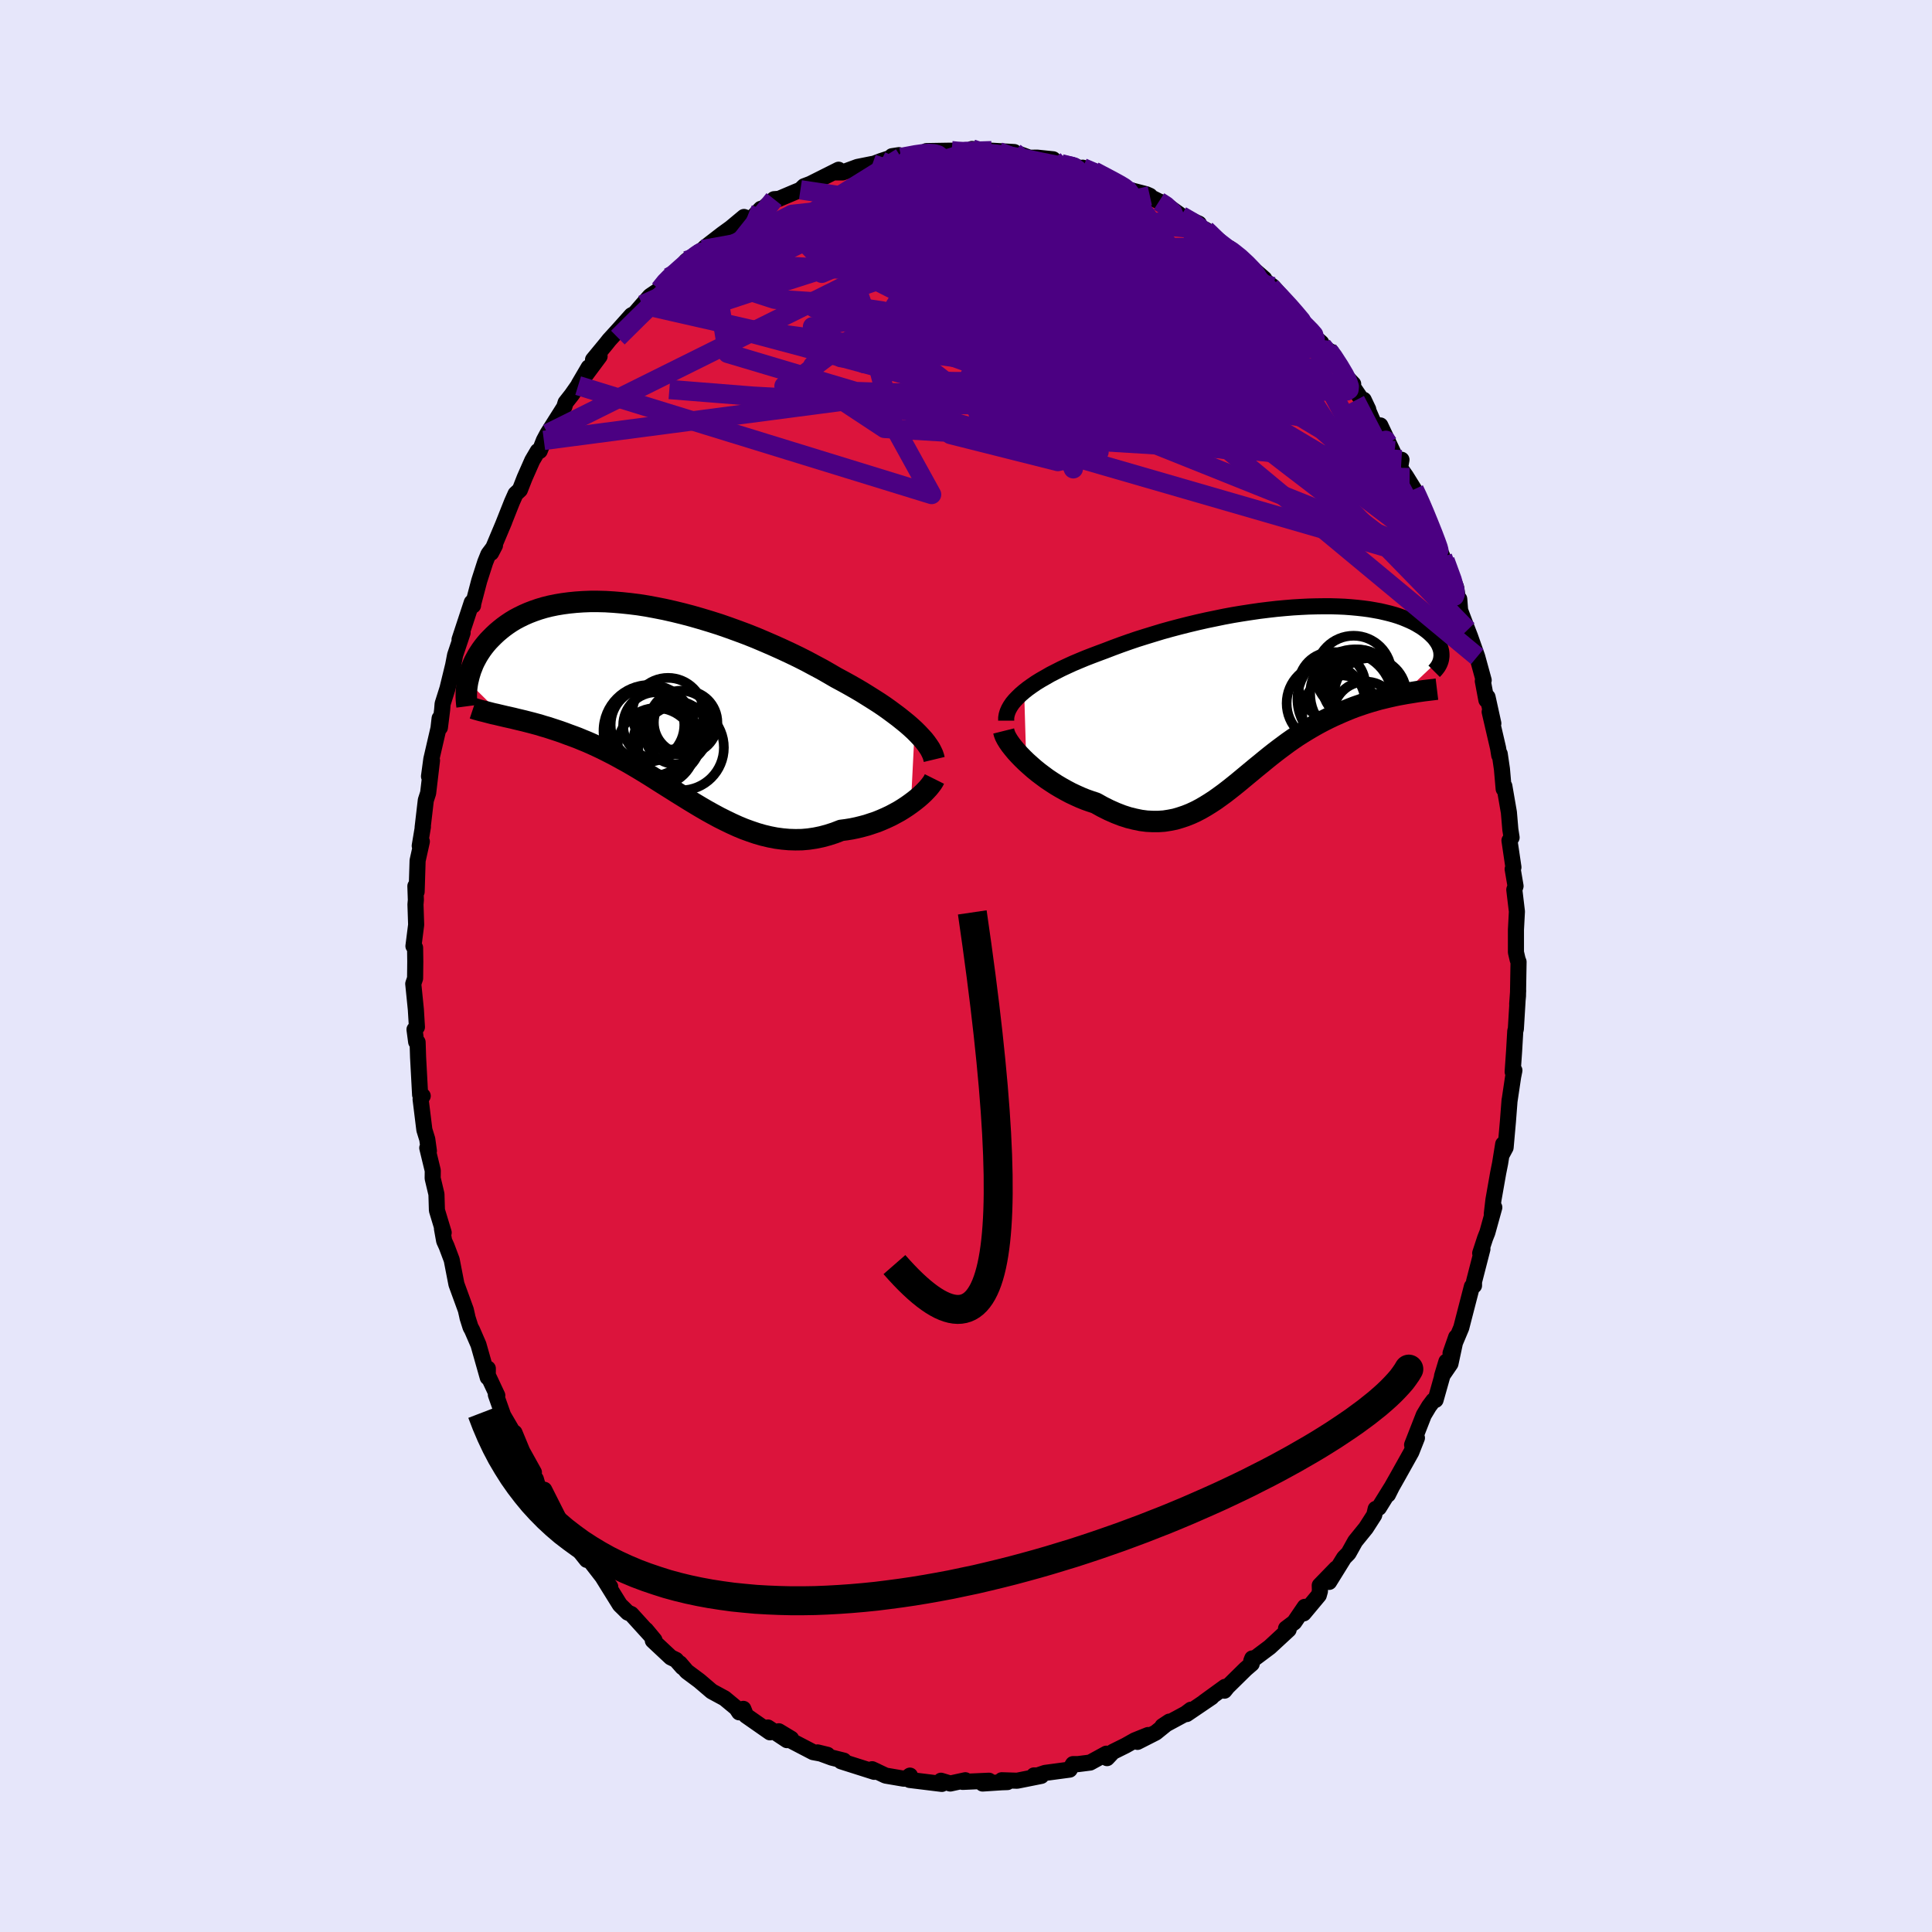 <svg xmlns="http://www.w3.org/2000/svg" width="500" height="500" viewBox="-100 -100 200 200"><defs><clipPath id="c"><path d="m27.14 3.19-.37-.34-.4-.35-.43-.35-.45-.36-.48-.36-.5-.37-.52-.37-.55-.37-.58-.37-.59-.37-.61-.38-.63-.37-.65-.37-.67-.37-.69-.37-.72-.42-.75-.43-.79-.42-.8-.43-.83-.42-.85-.41-.88-.41-.89-.4-.9-.39-.92-.39-.93-.37-.94-.35-.94-.34-.95-.33-.95-.3-.96-.29-.94-.27-.95-.25-.94-.23-.93-.21-.91-.18-.91-.17-.89-.14-.88-.11-.86-.09-.84-.07-.82-.05-.8-.02h-.78l-.76.03-.73.05-.7.07-.68.09-.66.11-.63.13-.6.15-.57.17-.55.19-.52.2-.5.22-.47.23-.45.24-.41.25-.4.27-.37.27-.35.28-.33.28-.31.29-.29.29-.28.29-.25.29-.24.3-.22.3-.2.3-.19.3-.17.31-.16.3-.14.3-.12.31-.12.3-.09.29-.09.3-.07.29-.07.29 3.62 3.57.34.08.36.08.36.08.36.09.38.09.38.09.39.1.39.1.41.11.41.11.41.13.42.12.43.14.43.14.45.15.45.16.45.17.47.17.48.18.48.2.49.2.5.22.5.23.51.24.52.26.53.27.53.28.54.3.55.3.55.32.56.33.56.34.57.35.57.36.58.37.59.37.59.37.6.38.6.37.61.38.61.37.62.37.62.36.63.35.63.34.64.32.64.31.64.29.65.27.66.24.65.22.66.19.67.16.67.13.67.09.67.06.67.02.68-.01.68-.06.67-.1.68-.14.67-.18.68-.22.67-.26.54-.07.55-.09.53-.11.53-.13.52-.14.51-.17.51-.17.49-.2.48-.21.47-.22.45-.24.44-.24.42-.26.41-.27.38-.27"/></clipPath><clipPath id="b"><path d="m-25.96-.49.38-.3.42-.3.44-.3.47-.29.51-.29.52-.3.55-.28.57-.29.6-.28.61-.28.64-.27.65-.27.67-.26.69-.26.7-.26.78-.3.81-.3.82-.29.85-.29.86-.27.88-.27.89-.27.9-.25.91-.24.91-.23.92-.22.93-.21.92-.19.92-.19.92-.17.91-.15.91-.14.89-.13.89-.11.87-.1.86-.08.84-.07.83-.05.8-.04.79-.02.77-.01h.74l.73.02.7.03.67.05.65.06.63.07.6.08.57.1.55.1.52.12.49.12.47.13.44.14.42.15.39.16.37.16.34.16.32.17.3.18.28.17.25.18.24.18.22.18.2.18.18.18.17.17.14.18.13.18.12.18.1.18.08.18.07.18.05.17.04.17.02.17.01.17v.17l-.02.16-3.98 3.76-.39.07-.4.08-.4.09-.4.09-.41.1-.42.1-.42.12-.42.12-.43.13-.43.14-.44.15-.43.15-.44.17-.44.18-.45.19-.45.2-.45.2-.46.22-.46.23-.46.24-.47.26-.47.27-.47.28-.47.29-.47.3-.47.32-.47.33-.46.34-.47.35-.47.36-.47.37-.47.38-.46.38-.47.38-.47.39-.47.39-.47.39-.47.39-.47.38-.48.38-.48.37-.48.35-.49.35-.49.32-.5.31-.5.29-.52.27-.52.24-.53.21-.54.18-.54.16-.56.11-.57.09-.59.04h-.59l-.61-.03-.62-.08-.63-.13-.65-.16-.65-.21-.67-.26-.68-.3-.7-.35-.7-.39-.52-.17-.51-.18-.52-.21-.51-.23-.51-.24-.51-.27-.5-.28-.49-.29-.48-.31-.48-.32-.46-.34-.45-.34-.43-.35-.41-.36-.4-.36"/></clipPath><filter id="a"><feTurbulence baseFrequency=".05" numOctaves="3" result="noise" type="noise"/><feDisplacementMap in="SourceGraphic" in2="noise" scale="2"/></filter></defs><rect width="100%" height="100%" x="-100" y="-100" fill="#E6E6FA"/><path fill="#DC143C" stroke="#000" stroke-linejoin="round" stroke-width="1.667" d="m57.2-.43-.06 3.54-.08.83.1-1.4-.24 3.99-.06.2-.12 2.07-.15 2.16.18-.15-.13.65-.37 2.48v-.05l-.17 2.2-.24 2.7-.41.76.16-1.11-.32 1.99-.2 1-.49 2.78-.17 1.46.26-.68-.72 2.6-.23.58-.51 1.56.23-.43-.87 3.38v.4l-.22.1-.83 3.21-.27 1.05-1.11 2.64.58-1.66-.59 2.75-.87 1.27.45-1.49-1.12 3.97-.23.06-.45.6-.54.9-1.21 3.09.5-.72-.58 1.47-1.38 2.47-.64 1.13-.4.8.35-.72-1.29 2.08-.33.12-.15.64-.86 1.34-1.11 1.37-.69 1.24-.46.47-1.55 2.5.74-1.4-1.71 1.76.02.59-.12.43-1.57 1.88.12-.68-1.09 1.6-.85.64.27.12-1.96 1.81-1.91 1.43.1-.26-.05.55-.64.55-1.88 1.85-.31.39.07-.4-2.15 1.56.75-.49-2.58 1.75.44-.45-.53.4-2.41 1.3.71-.47-1.41 1.14-1.89.96 1.1-.71-1.37.55-.96.54-1.31.65-.61.65-.07-.46-1.68.92-1.26.16h-.51l-.35.57-2.54.34-.8.27-.35-.01.75.05-2.5.5-1.59-.05.59.19-.59.02-1.98.13.66-.29-2.73.12.28-.17-1.56.34-.96-.29.09.33-3.34-.41.04-.45-.41.31-.23.01-1.88-.32-1.4-.66.5.23-.28.04-3.43-1.09.28-.07-1.24-.31-1.47-.54 1.02.25-1.49-.28-2.17-1.13-.1-.26-1.28-.77.85.92-1.98-1.31.22.5-2.48-1.73-.28-.7-.43.36-.29-.44-1.22-1.01-1.33-.72-1.29-1.1-1.29-.96-.72-.84.27.4-.67-.76-.54-.26-1.86-1.74.17-.05-.88-1.06.45.54-1.97-2.17-.37-.16-.45-.45-.36-.35-1.8-2.9.8 1.03-2.1-2.71-.27-.71-.06.64-1.28-1.61.03-.33-.99-1.6-.55-.53-1.61-3.19.48.97-1.17-1.46-.18-.62-.75-.99.55.3-1.21-2.18-.8-1.93.05.31-1.22-2.09-.76-2.15.15.08-1.12-2.39.14-.4-.01.92-.96-3.39-.66-1.52-.16-.29-.31-.98-.05-.24-.13-.57-.97-2.66-.49-2.52-.53-1.41-.25-.55-.23-1.28.18.42-.7-2.31-.05-1.67-.39-1.64.01-.8-.57-2.35.17.32-.17-1.22-.3-.97-.39-3.17.22-.34-.27-.12-.21-3.88-.05-1.56-.15-.04-.17-1.28.25-.25-.11-1.81-.27-2.67.19-.56.02-1.73-.02-1.44-.17-.17.28-2.21-.07-2.1.04-.46-.05-1.44.13.58.1-3.22.44-1.98-.22.45.33-1.97-.03.07.33-2.82.24-.74.4-3.38-.31 1.65.24-1.78.74-3.19.12-1.04.03.95.23-1.83.05-.62.5-1.58.59-2.42.2-1.04.78-2.32-.32.71 1.27-3.85.13.32.02-.2.62-2.36.62-1.93.33-.82.68-.91-.4.77 1.37-3.26-.19.46.98-2.47.37-.83.45-.42.49-1.25.79-1.79.57-.97.2-.02.43-1.09.38-.71 1.73-2.74.14-.46.62-.79.68-.97 1.09-1.89-1.02 1.74 2.15-2.89-.68.36 1.37-1.66.3-.38 1.03-1.13 1.28-1.43.35-.19.78-.9.79-.9.99-.67.92-1.26-.31.48 1.83-1.64-.84.8 1.19-1.38 1.67-1.14.39-.14-.16-.07 1.81-1.4.87-.63 1.37-1.14.68.28 1.06-1.12-.25.34.5-.39 1.12-.95.52-.04 1.65-.7.56-.23.38-.37.64-.24 2.93-1.47-.27.28h.68l1.55-.57 1.55-.31-.09.07.97-.37 1.86-.61-.72.11.94.13 2.4-.48-.08.13.31-.31 2.41-.04h.19v.05l1.92.06.19-.29 2.77.29-.74-.11 2.34.14-.5.32 1.02-.07.04-.04 1.03.38.79-.01 1.65.17.41.51.41-.05 1.27.17 1.88.77-.9-.53 1.16.36 3.33 1.75-1.22-.74 1.18.83 2.13.55.36.16-.64-.22 1.59.8.45.16 1.85 1.32 1.83.82-.26.46.97.18-.07-.04 1.38 1.09.02.22.68.57.46.07 1.37 1.15.77.75 1.45 1.26-.59-.29 1.48 1.1 1.19 1.36-.23-.25 1.18 1.47.8.91.7 1.12 1.37 1.21.1.31.61.46.34.18 1.06 2.07 1.19 1.24-.17.08 1.73 2.55-.47-.99.92 2.14 1.61 2.39-.81-1.88 1.72 3.64.47-.09-.15.84.61.86.85 1.37.4.78.27.81.23.1.47 1.52 1.5 3.6.08.19.25.76v-.4l1.15 2.79.21 1.4.11-.2.09 1.17.77 2.03.26.67.74 2.1.67 2.44-.09.08.37 1.97.12-.31.6 2.73-.38-1.2.87 3.75.12.75.05-.15.23 1.57.18 2.06.07-.29.47 2.72.15 1.77.13.83-.22.31.41 2.77-.08.19.3 1.76-.13.37.27 2.26-.1 1.88v2.34l.18.77.09.22-.06 3.54" filter="url(#a)"/><path fill="#fff" d="m-25.96-.49.38-.3.42-.3.44-.3.47-.29.51-.29.52-.3.55-.28.57-.29.6-.28.61-.28.64-.27.65-.27.67-.26.69-.26.7-.26.78-.3.81-.3.82-.29.85-.29.86-.27.88-.27.89-.27.9-.25.91-.24.91-.23.92-.22.93-.21.92-.19.92-.19.92-.17.91-.15.91-.14.89-.13.89-.11.87-.1.86-.08.84-.07.83-.05.8-.04.79-.02.77-.01h.74l.73.02.7.03.67.05.65.06.63.07.6.08.57.1.55.1.52.12.49.12.47.13.44.14.42.15.39.16.37.16.34.16.32.17.3.18.28.17.25.18.24.18.22.18.2.18.18.18.17.17.14.18.13.18.12.18.1.18.08.18.07.18.05.17.04.17.02.17.01.17v.17l-.02.16-3.98 3.76-.39.07-.4.08-.4.09-.4.09-.41.1-.42.1-.42.12-.42.12-.43.13-.43.14-.44.15-.43.15-.44.17-.44.18-.45.19-.45.2-.45.2-.46.22-.46.23-.46.24-.47.26-.47.27-.47.28-.47.29-.47.3-.47.32-.47.33-.46.34-.47.35-.47.36-.47.37-.47.38-.46.38-.47.38-.47.39-.47.39-.47.39-.47.39-.47.38-.48.38-.48.37-.48.35-.49.35-.49.32-.5.31-.5.29-.52.27-.52.24-.53.21-.54.18-.54.16-.56.11-.57.09-.59.04h-.59l-.61-.03-.62-.08-.63-.13-.65-.16-.65-.21-.67-.26-.68-.3-.7-.35-.7-.39-.52-.17-.51-.18-.52-.21-.51-.23-.51-.24-.51-.27-.5-.28-.49-.29-.48-.31-.48-.32-.46-.34-.45-.34-.43-.35-.41-.36-.4-.36" filter="url(#a)" transform="translate(31.98 -27.93)"/><path fill="#fff" d="m27.14 3.19-.37-.34-.4-.35-.43-.35-.45-.36-.48-.36-.5-.37-.52-.37-.55-.37-.58-.37-.59-.37-.61-.38-.63-.37-.65-.37-.67-.37-.69-.37-.72-.42-.75-.43-.79-.42-.8-.43-.83-.42-.85-.41-.88-.41-.89-.4-.9-.39-.92-.39-.93-.37-.94-.35-.94-.34-.95-.33-.95-.3-.96-.29-.94-.27-.95-.25-.94-.23-.93-.21-.91-.18-.91-.17-.89-.14-.88-.11-.86-.09-.84-.07-.82-.05-.8-.02h-.78l-.76.03-.73.05-.7.07-.68.09-.66.11-.63.13-.6.15-.57.17-.55.19-.52.2-.5.22-.47.23-.45.24-.41.25-.4.27-.37.27-.35.28-.33.28-.31.29-.29.29-.28.29-.25.29-.24.3-.22.3-.2.3-.19.3-.17.31-.16.3-.14.3-.12.31-.12.3-.09.29-.09.3-.07.29-.07.29 3.62 3.57.34.08.36.08.36.08.36.09.38.09.38.09.39.1.39.1.41.11.41.11.41.13.42.12.43.14.43.14.45.15.45.16.45.17.47.17.48.18.48.2.49.2.5.22.5.23.51.24.52.26.53.27.53.28.54.3.55.3.55.32.56.33.56.34.57.35.57.36.58.37.59.37.59.37.6.38.6.37.61.38.61.37.62.37.62.36.63.35.63.34.64.32.64.31.64.29.65.27.66.24.65.22.66.19.67.16.67.13.67.09.67.06.67.02.68-.01.68-.06.67-.1.68-.14.67-.18.68-.22.67-.26.54-.07.55-.09.53-.11.53-.13.52-.14.51-.17.51-.17.49-.2.48-.21.47-.22.45-.24.44-.24.42-.26.41-.27.38-.27" filter="url(#a)" transform="translate(-32.46 -27.57)"/><g fill="none" stroke="#000" transform="translate(31.98 -27.93)"><path stroke-linejoin="round" stroke-width="1.667" d="M-27.82 2.53v-.3l.05-.3.09-.3.13-.3.17-.3.21-.31.25-.3.29-.3.31-.3.36-.31.38-.3.42-.3.44-.3.47-.29.51-.29.52-.3.55-.28.57-.29.6-.28.61-.28.64-.27.65-.27.67-.26.69-.26.7-.26.78-.3.81-.3.82-.29.85-.29.86-.27.88-.27.89-.27.9-.25.91-.24.91-.23.92-.22.93-.21.92-.19.92-.19.92-.17.91-.15.91-.14.89-.13.89-.11.87-.1.86-.08.84-.07.83-.05.8-.04.79-.02.77-.01h.74l.73.02.7.03.67.05.65.06.63.07.6.08.57.1.55.1.52.12.49.12.47.13.44.14.42.15.39.16.37.16.34.16.32.17.3.18.28.17.25.18.24.18.22.18.2.18.18.18.17.17.14.18.13.18.12.18.1.18.08.18.07.18.05.17.04.17.02.17.01.17v.17l-.02.16-.02.15-.04.16-.05.15-.06.15-.07.14-.08.14-.09.13-.1.13-.11.13-.12.12" filter="url(#a)"/><path stroke-linejoin="round" stroke-width="2.222" d="m-28.08 3.6.06.24.1.27.15.29.19.31.23.33.27.34.29.35.33.36.35.36.37.36.4.36.41.36.43.35.45.34.46.34.48.32.48.31.49.29.5.28.51.27.51.24.51.23.52.21.51.18.52.17.7.39.7.35.68.3.67.26.65.21.65.16.63.13.62.08.61.03h.59l.59-.04.57-.09.56-.11.54-.16.54-.18.53-.21.52-.24.52-.27.5-.29.5-.31.49-.32.49-.35.48-.35.48-.37.48-.38.47-.38.47-.39.47-.39.47-.39.47-.39.47-.38.46-.38.47-.38.47-.37.47-.36.47-.35.46-.34.47-.33.47-.32.47-.3.47-.29.47-.28.47-.27.47-.26.46-.24.46-.23.46-.22.45-.2.45-.2.45-.19.44-.18.44-.17.43-.15.44-.15.43-.14.43-.13.42-.12.42-.12.42-.1.41-.1.4-.09.4-.09.4-.08.39-.07.38-.07.38-.06.37-.06.36-.06.36-.05.35-.05.34-.04.33-.04.33-.04.33-.04" filter="url(#a)"/><circle cx="9.222" cy="-1.016" r="3.55" clip-path="url(#b)" filter="url(#a)"/><circle cx="7.257" cy=".309" r="4.924" clip-path="url(#b)" filter="url(#a)"/><circle cx="8.597" cy="-1.126" r="3.71" clip-path="url(#b)" filter="url(#a)"/><circle cx="6.757" cy="1.774" r="3.938" clip-path="url(#b)" filter="url(#a)"/><circle cx="9.872" cy="-.231" r="3.726" clip-path="url(#b)" filter="url(#a)"/><circle cx="5.287" cy=".734" r="4.074" clip-path="url(#b)" filter="url(#a)"/><circle cx="8.262" cy="-.231" r="4.614" clip-path="url(#b)" filter="url(#a)"/><circle cx="5.902" cy="-1.116" r="3.458" clip-path="url(#b)" filter="url(#a)"/><circle cx="8.142" cy="-2.331" r="3.928" clip-path="url(#b)" filter="url(#a)"/><circle cx="9.372" cy="1.829" r="3.346" clip-path="url(#b)" filter="url(#a)"/></g><g fill="none" stroke="#000" transform="translate(-32.46 -27.57)"><path stroke-linejoin="round" stroke-width="2.222" d="m29.17 6.19-.06-.25-.09-.27-.13-.28-.15-.29-.19-.29-.22-.31-.25-.32-.29-.32-.31-.33-.34-.34-.37-.34-.4-.35-.43-.35-.45-.36-.48-.36-.5-.37-.52-.37-.55-.37-.58-.37-.59-.37-.61-.38-.63-.37-.65-.37-.67-.37-.69-.37-.72-.42-.75-.43-.79-.42-.8-.43-.83-.42-.85-.41-.88-.41-.89-.4-.9-.39-.92-.39-.93-.37-.94-.35-.94-.34-.95-.33-.95-.3-.96-.29-.94-.27-.95-.25-.94-.23-.93-.21-.91-.18-.91-.17-.89-.14-.88-.11-.86-.09-.84-.07-.82-.05-.8-.02h-.78l-.76.03-.73.05-.7.07-.68.09-.66.11-.63.13-.6.15-.57.17-.55.19-.52.2-.5.22-.47.23-.45.24-.41.25-.4.27-.37.27-.35.28-.33.28-.31.29-.29.29-.28.29-.25.29-.24.3-.22.3-.2.3-.19.3-.17.31-.16.3-.14.3-.12.31-.12.3-.09.29-.09.3-.07.29-.07.29-.05.28-.04.28-.03.27-.02.27-.01.26v.25l.01.25.02.24.02.24.03.23m48.38 7.53-.1.2-.13.21-.18.24-.2.25-.24.26-.26.27-.3.28-.31.27-.35.28-.36.27-.38.27-.41.27-.42.26-.44.24-.45.24-.47.22-.48.21-.49.2-.51.17-.51.17-.52.14-.53.13-.53.11-.55.09-.54.07-.67.26-.68.22-.67.18-.68.14-.67.1-.68.06-.68.01-.67-.02-.67-.06-.67-.09-.67-.13-.67-.16-.66-.19-.65-.22-.66-.24-.65-.27-.64-.29-.64-.31-.64-.32-.63-.34-.63-.35-.62-.36-.62-.37-.61-.37-.61-.38-.6-.37-.6-.38-.59-.37-.59-.37-.58-.37-.57-.36-.57-.35-.56-.34-.56-.33-.55-.32-.55-.3-.54-.3-.53-.28-.53-.27-.52-.26-.51-.24-.5-.23-.5-.22-.49-.2-.48-.2-.48-.18-.47-.17-.45-.17-.45-.16-.45-.15-.43-.14-.43-.14-.42-.12-.41-.13-.41-.11-.41-.11-.39-.1-.39-.1-.38-.09-.38-.09-.36-.09-.36-.08-.36-.08-.34-.08-.34-.08-.33-.08-.33-.07-.31-.08-.31-.08-.3-.08-.3-.07-.29-.08-.28-.08-.27-.09" filter="url(#a)"/><circle cx="2.457" cy="3.42" r="3.256" clip-path="url(#c)" filter="url(#a)"/><circle cx="3.437" cy="2.36" r="3.288" clip-path="url(#c)" filter="url(#a)"/><circle cx="-.513" cy="2.615" r="3.812" clip-path="url(#c)" filter="url(#a)"/><circle cx="1.497" cy="4.33" r="3.482" clip-path="url(#c)" filter="url(#a)"/><circle cx="1.617" cy="1.46" r="3.718" clip-path="url(#c)" filter="url(#a)"/><circle cx="-.328" cy="3.22" r="4.738" clip-path="url(#c)" filter="url(#a)"/><circle cx=".422" cy="4.885" r="4.022" clip-path="url(#c)" filter="url(#a)"/><circle cx="2.962" cy="2.375" r="3.306" clip-path="url(#c)" filter="url(#a)"/><circle cx=".402" cy="2.665" r="3.436" clip-path="url(#c)" filter="url(#a)"/><circle cx="2.962" cy="4.955" r="4.434" clip-path="url(#c)" filter="url(#a)"/></g><g fill="none" stroke="indigo" stroke-linejoin="round" stroke-width="2"><path d="m24.82-76.21.38.36.77.75.91.89 1.04.99 1.15 1.1 1.24 1.17 1.23 1.18 1.14 1.12 1.01.98.84.82.66.65.49.5.31.36.03.11m13.32 22.89.18.49.19.55.1.54-.09.31-.29-.02-.49-.33-.68-.63-.91-.97-1.17-1.4-1.5-1.92-1.85-2.52-2.22-3.15-2.55-3.76-2.86-4.37-3.19-4.98-3.53-5.6M9.02-83.51l.29.36.17.33-.08.43-.48.56-.94.71-1.41.87-1.94 1.02-2.53 1.16-3.21 1.3-3.94 1.43-4.71 1.59-5.51 1.77-6.32 2.02-7.19 2.37" filter="url(#a)"/><path d="m19.98-79.15.7.45.7.65.22.52-.39.34-.98.18-1.51.09-2.03.06-2.57.03-3.11-.01-3.68-.05-4.29-.09-4.99-.14-5.76-.21-6.56-.3m-17.45 7.61.62-.77.52-.52.55-.48.56-.5.58-.5.54-.44.46-.35.34-.23.19-.08v.12l-.24.34-.55.63-.92.94-1.29 1.27-1.65 1.58-1.93 1.88-2.1 2.08" filter="url(#a)"/><path d="m26.83-74.37.68.39.83.66.72.67.56.58.4.49.25.42.11.35-.04.3-.21.21-.4.11-.61-.03-.85-.19-1.1-.36-1.36-.53-1.61-.68-1.85-.83-2.13-.99-2.45-1.19-2.83-1.41-3.3-1.64-3.78-1.86-4.3-2.06M43.7-54.08l-.23-.34-.05.66-.42.59-.87.39-1.31.2-1.78.04-2.26-.11-2.75-.24-3.26-.35-3.76-.48-4.3-.64-4.87-.89-5.45-1.17-6.03-1.47-6.62-1.72-7.25-1.94-7.93-2.14-8.68-2.32" filter="url(#a)"/><path d="m36.88-64.2.37.46.06.71-.26.85-.68.82-1.16.72-1.65.62-2.17.54-2.69.46-3.22.38-3.8.29-4.4.2-5.02.11-5.65.01-6.26-.07-6.87-.16-7.47-.28-8.07-.45-8.65-.69" filter="url(#a)"/><path d="m35.41-65.72.73.79v.38l-.48.24-.88.22-1.34.17-1.86.06-2.44-.14-3.07-.36-3.71-.61-4.38-.85-5.05-1.11-5.72-1.4-6.39-1.72-7.09-2.07-7.92-2.43" filter="url(#a)"/><path d="m9.84-83.05 1.09.28.59.32.2.37-.07.5-.39.59-.79.65-1.27.69-1.77.72-2.29.78-2.82.85-3.32.95-3.79 1.06-4.31 1.16-4.93 1.25-5.68 1.34-6.51 1.46" filter="url(#a)"/><path d="m-1.49-84.4.6.06 1.17.06 1.37.09 1.39.14 1.33.18 1.24.21 1.13.22 1.03.22.94.19.83.16.71.11.54.05.31.02.05-.03-.26-.07-.63-.12m12.02 5.24 1.18.68.73.56.68.55.73.62.79.69.85.76.89.8.93.83.95.85.92.83.86.79.77.72.67.65.57.57.45.46.31.34.15.17-.02-.03-.21-.25-.42-.5-.63-.72-.87-.94-1.01-1.05m18.04 28.31.73 1.99.28 1.01.04.48-.08.22-.22-.02-.37-.32-.6-.73-.86-1.26-1.18-1.88-1.53-2.59-1.91-3.35-2.3-4.14-2.69-4.9-2.98-5.57" filter="url(#a)"/><path d="m3.39-84.29.19.07.88.33 1.03.48 1.17.61 1.35.74 1.54.85 1.72.98 1.84 1.06 1.93 1.15 1.97 1.2 2.01 1.23 2 1.26 2.01 1.27L25-71.8l1.93 1.24 1.85 1.18 1.74 1.08 1.57.96 1.39.8 1.21.69 1.11.73M-6.72-83.7l1.5-.28.78-.11.62-.03.52.04.39.11.25.19.1.27-.08.36-.31.45-.57.55-.88.65-1.19.75-1.5.84-1.79.95-2.06 1.07-2.36 1.19-2.7 1.35-3.09 1.52-3.49 1.68-3.91 1.82-4.34 1.99" filter="url(#a)"/><path d="m26.15-74.94.58.44.55.45.48.5.26.47v.36l-.3.24-.6.14-.9.02-1.22-.09-1.55-.21-1.93-.35-2.33-.52-2.76-.73-3.24-.96-3.7-1.18-4.17-1.36-4.64-1.5-5.1-1.68m50.81 31.56.34.72.34.76.41.96.45 1.1.42 1.05.32.84.2.56.08.3-.05.06-.19-.2-.35-.49-.52-.81-.68-1.16-.86-1.53-1.06-1.95-1.31-2.46-1.61-3.08-2.01-3.88" filter="url(#a)"/><path d="m37.49-63.74.52.68.64.99.52.88.35.69.16.5-.03.33-.22.14-.43-.06-.66-.28-.92-.54-1.21-.82-1.53-1.11-1.87-1.44-2.23-1.77-2.6-2.11-2.95-2.44-3.33-2.75-3.72-3.05-4.16-3.36m-44.62 7.98.35-.09.89-.48 1.2-.62 1.48-.7 1.72-.75 1.9-.77 2.04-.79 2.16-.82 2.25-.82 2.29-.81 2.26-.75 2.21-.71 2.15-.65 2.1-.63 2.05-.62 2-.62 1.9-.6 1.76-.56 1.7-.52" filter="url(#a)"/><path d="m12.09-82.64 1.4.6 1.07.58.57.41.21.3-.12.24-.47.19-.83.18-1.17.19-1.52.23-1.92.23-2.41.22-2.99.17-3.6.09-4.16.02-4.75-.03-5.38-.09" filter="url(#a)"/><path d="m13.25-82.28 1.84.97.73.4.52.31.34.27.13.25-.09.25-.27.3-.46.33-.69.34-1.01.33-1.4.28-1.8.23-2.21.17-2.59.15-2.98.11-3.35.11-3.71.09-4.05.06-4.36.01-4.72-.06m61.81 25.81-.05 5.83-11.93-9.06-12.04-7.67-6.26-3.35-2.34-1.2-2.27-1.09-3.52-1.13-3.73-.06-2.93 1.78-2.78 2.99-4.24 2.18-5.8-.63-2.93-3.2 10.64-1.67 42.74 4.11" filter="url(#a)"/><path d="m-7.66-83.83.36 4.82-6.49 2.77-.74-.76 2.55-1.47 2.57-.56 1.6.46 1.12 1.16 1.33 1.8 1.59 2.62 1.05 3.39-.64 3.6-2.91 2.76-4.29.88-3.37-1.56-.14-3.64 3.6-4.38 5.54-3.16 5.47-.08 6.05 3.44 6.77 2.84-15.04-15.5m37.09 18.68L19.66-70.6l1.02.19.02-1.79-1.58-2.08-1.06-.85.85.73 2.74 1.88 3.62 2.25 3.2 1.84 1.77.81-.13-.44-1.85-1.5-2.99-2.1-3.57-2.2-4.02-2.1-4.75-2.08L7.4-80.2l-5.17-2.05-2.76-1.45.53-.62 2.65-.08" filter="url(#a)"/><path d="m15.36-81.27 5.19 19.98-7.33 2.43-6.21-2.81-5.22-3.08-2.4-1.49 1.38-.57 3.78-.93 4.05-1.5 2.89-1.31 1.17-.49-.55.12-1.15.53 1.28 2.06 7.49 5.99 13.96 10.76 12.87 9.86.5-6.03" filter="url(#a)"/><path d="M19.03-79.73 6.77-76.98l-10.35.88-2.54-.49 1.45 1 3.79 3.09 5.66 4.25L11.11-64l5.17 3.3 2.89 1.73.84-.02-.05-1.22-.01-1.22-.17-.14-2.13.82-6.7.05-11.92-2.75-11.6-5.48 1.7-5.97 27.45-5.63" filter="url(#a)"/><path d="m26.83-74.37 4.82 8.94-5.44 1.61-9.54-3.72-8.59-3.27-6.58-.67-4.78 1.3-2.82 1.78.05 1.2 3.98.52 7.78.15 8.59-.29 3.42-1.62-7.86-3-20.92.3-32.26 16.02" filter="url(#a)"/><path d="m-17.14-80.35 13.93 2.09 9.58 3.3.09 3.89-4.01 5.15-2.3 5.43 1.41 4.17 3.72 1.78 3.84-.84 2.78-2.73 1.58-3.45.45-3.02-.71-1.77-1.93-.1-2.93 1.56-3.19 2.67-1.87 2.86 1.56 2.12 5.27.61 4.45-1.88-.39-4.99 22.59-1.01" filter="url(#a)"/><path d="m9.84-83.05 6.58 9.64-2.63 1.18 2.52 2.14 2.73 2.78-.87 2.4-3.89 1.76-4.24.98-2.45-.03-.11-1.1 1.32-1.83 1.16-1.9-.36-1.28-2.28-.17-3.22 1.07-1.91 2.07 1.9 2.39 6.73 1.91 9.99 1.43 9.92 2.11 5 .83-13.45-21" filter="url(#a)"/><path d="M-6.94-83.94 8.09-72.98l-1.14 2.29-2.72-1.72-3.71-3.14-3.49-2.7-1.71-1.43.99-.01L.2-78.3l6.33 2.75 7.5 3.84 6.39 4.32 2.23 3.98-4.74 2.98-12.46 1.52-16.88-.56-13.25-3.95-1.33-8.25 6.14-7.71" filter="url(#a)"/><path d="m-6.72-83.7-10.06 6.26 1.52 3.42 7.44 1.9 7.19 2.62 3.91 3.34.33 3.29-1.57 2.67-1.17 1.9.78 1.18 2.92.56 4.28-.06 4.78-.55 4.76-.61 4.51.01 3.77 1.13 1.86 1.89-1.87 1.06-6.87-2.02-10.06-6.14-6.1-8.17L9.5-76.3l5.86-4.97" filter="url(#a)"/><path d="m26.15-74.94-3.84 9.04-13.34-2.71-6.48-2.1-3.67-.4-3.11.38-.49.56 3.82.42 6.69-.06 6.38-.77 4.34-1.02 3.45.06 4.53 2.55 4.25 4.58-3.45 1.31-29.55-21.08" filter="url(#a)"/><path d="M51.92-34.79 29.6-57.67l.46-3.68H33l1.4 1.39-1.62 1.27-4.71.04-6.52-1.44-6.76-2.53-6.02-2.97-4.86-2.75L.58-70.5-.8-71.97l.72-.87 2.37-.25 3.41.69 4.16 2.03 4.7 3.45 3.46 3.84-2.51 2.03-13.89-1.57-23.21-3.12-11.91-2.71" filter="url(#a)"/><path d="M24.75-76.25 5.21-77.92l-3.14-1.27-1.6-.73.12 1.31L3-74.84l2.89 4.73.3 3.33-4.02.39-7.09-2.34-6.82-3.44-4.04-2.6-1.2-.44 1.76 1.8 11.72 3.08 40.38 6.13" filter="url(#a)"/><path d="m40.08-60.25-42.77-.26 1.08 5.49 11.12 2.8 4.26-.99-3.38-2.98-4.92-3.01L4.33-61l3.79-.46 6.25.08 5.17-.49 1.86-1.73-1.49-2.88-3.19-3.43-2.81-3.35-1.05-2.81.52-2.02.16-1.23-3.42-.47-11.22.85-26.16 4.78" filter="url(#a)"/><path d="M49.59-41.58-3.78-57.02l-15.06-3.02.1.35 2.14-.03.62-1.04.11-1.38.97-1.07 2.28-.72 3.25-.74 3.51-1.26 3.05-1.99 2.11-2.46 1.04-2.26.16-1.29-.36.12-.54 1.34-.68 1.73-1.09.88-1.76-1.02-2.21-2.87-3.14-2.7-8.32.9-15.9 7.1" filter="url(#a)"/><path d="m44.93-51.57-5.79.01-17.82-10.6-15.15-6.56-6.18-2.62 1.88-.84 5.44-.35 4.78-.3 2.2-.16-.12.33-1.22 1.01-1.33 1.51-1.07 1.52-.78 1-.41.29.1-.24.5-.52.47-.61.32-.58.81-.23 2.2.41 2.89.3.41-1.87-5.69-4.94-21.05-7.42" filter="url(#a)"/><path d="m.43-84.29 28.71 23.38 6.53 4.6-3.37-2.05-7.8-4-7.63-2.71-4.66-.28-1.72 1.64-.57 2.3L9-59.84l-1.23-.05-1.04-1.83-2.33-3.43-6.93-5.27-11.34-5.75-13.39 2.01" filter="url(#a)"/><path d="m.62-84.58 11.84 3.91.44 1.35-5.12 1.75-6.84 1.65-4.34.84.2.28 4.19.42 6.11.82 5.8.89 4.01.35 1.84-.42.14-.91-.7-.85-.84-.41-.86-.01-1.61-.04-3.73-.5-6.95-.77-9.51.08-8.7 2.13-.92 2.31 26.04-11.17" filter="url(#a)"/><path d="m-30.8-71.28 12.79-6.53 8.4-.93 7.09 4.22 7.84 6.31 6.4 5.31 2.72 3.25-.54 1.96-1.68 1.88-1.01 2.23-.06 1.87-.04.24-.99-2.33-2.06-4.77-2.43-5.92-1.88-5.22-.7-3.15.78-.98 1.82.08.59-.16-.67-.5 21.26.05" filter="url(#a)"/><path d="M-1.49-84.35 2.4-75.8l5.09 9.31 5.91 6 7.51 3.84 5.73 1.91 1.63-.21-2.07-2.2-3.85-3.56-3.76-4.18-2.7-4.15-1.61-3.65-1.12-2.83-1.44-1.82-2.53-.8-3.96.08-4.98.72-4.65 1.07-2.24 1.14 1.9.95 6.14.6 7.87.21 5.01-.83-1.7-3.86-1.47-4.82" filter="url(#a)"/><path d="M35.41-65.72 16.27-76.69l-5.33-.66 1.23 4.57 1.61 5.5.53 4.32.66 2.68 1.84 1.37 2.47.77 1.2.71-1.77.77-4.75.48-5.72-.24-3.77-1.09.22-1.8 4.25-2.23 6.15-2.48 2.87-2.86-10.83-4.13-36.06-2.01" filter="url(#a)"/><path d="M49.59-41.98 1.98-61.04l-9.06-11.63 1.9-4.32 5.47.59L7-73.8l5.85 2.33 3 1.14-.57.15-3.33-.24-4.15-.4-2.98-.8-.71-1.56.91-2.24-.01-2.33L.4-79.44l-11.72.37-17.61 6.05" filter="url(#a)"/><path d="m-8.8-83.33 30.26 21.04-5.3 1.04-13.37-2.93-8.42-1.91-1.86-.26 1.96.66 3.09.92 3.22 1.19 3.6 1.74 4.21 2.07 4.16 1.48 2.87-.04.74-1.48-1.42-1.49-3.55-.01-6.28.61-8.01-2.91-1.02-9.59 20.5-7.33" filter="url(#a)"/><path d="m-40.15-60.08 36.59 11.27-3.95-7.16-2.2-8.48 3.46-5.69 5.31-3.01 4.99-.93 4.72.8 4.8 2.08 4.27 2.61 2.23 2.17-1.21.84-4.99-.92-7.62-2.37-8.15-2.67-6.56-1.3-3.26 1.48 1.56 4.56 7.85 6.15 13.77 4.63 15.69 2.61 25.77 21.39" filter="url(#a)"/><path d="m-8.8-83.33 21.04 10.17.91-1.32-.89-1.16-.6 1.27-.26 2.87-.33 2.79-1.01 1.53-1.75.19-1.56-.47.01-.42 2.31-.06 4.2.24 4.72.4 3.66.57 1.5.77-1.07.79-3.17.43-3.5-.06h-.53l4.94.28 4.17-2.79-19-16.95" filter="url(#a)"/><path d="m29.43-72.4-21.2 1.06 1.67-.49 1.22-1.52-2.03-.45-3.5.52-1.98.72 1.28.57 3.69.51 3.64.61 1.57.7-.7.52-1.84-.17-2.19-1.33-3.04-2.51-3.23-2.74 4.16-.61 24.82 6.68" filter="url(#a)"/><path d="m45.08-52.41-53.51-3.24-8.42-5.55 6.67-5.02 6.28-3.3 2.7-1.27 1.16.51 1.34 1.49 1.14 1.5-.57.84-3.23.02-5.33-.52-5.55-.64-3.48-.55.34-.74 4.53-1.49 7.4-2.58 7.51-3.17 5.17-2.48 3.04-.72 3.89.62.38-1.74" filter="url(#a)"/><path d="m16.58-80.53 15.76 21.38-3.43-3.87-6.21-4.38-5.65-.2-3.81 2.89-1.49 3.52-.65 1.92-2.19-.68-4.76-2.68-6.37-3.06-6.43-2.12-5.88-.87-5.28-.34-3.57-1.16.46-3.98 1.68-4.22" filter="url(#a)"/><path d="m12.99-82.11 12.16 11.77-8.08 2.05-11.24.41-7.08-.13-3.6-.62-1.6-.32.83.76 4.2 1.86 6.99 2.16 7.19 1.32 4.22-.28-.49-1.85-4.44-2.49-5.76-1.85-4.43-.5-2.1.27-.06-.7 2.66-2.96 8.29-2.56 22.31 6.8" filter="url(#a)"/><path d="M32.96-68.97 7.79-71.74l-2.66-.14-1.12 2.04-.28 1.82.65-.51.98-2.76.81-3.46.08-2.68-1.36-1.17-3.24.2-4.7 1.02-4.54 1.23-1.98 1.2 2.67 1.42 7.77 2.3 10.7 3.42 8.78 3.54.48 1.9-15.32 1.5-49.21 6.46" filter="url(#a)"/><path d="m.43-84.29-10.78 3.3-2.56 2.43 3.63 2.71 9.66 3.61 12.43 4.73 11.55 5.14 8.62 4.53 5.27 3.17 2.45 1.63.54.39-.38-.23-.43-.13-.17.19-.44-.12-1.98-1.71-4.63-4.03-7.05-5.19-6.68-3.11-.63 2.3 10.96 6.79 10.1-2.28" filter="url(#a)"/></g><path fill="none" stroke="#000" stroke-linejoin="round" stroke-width="3" d="M-7.41 30.91Q8.71 49.365.65-5.548" filter="url(#a)"/><path fill="#D77F8C" stroke="#000" stroke-linejoin="round" stroke-width="3" d="m-50.12 46.24.46 1.2.49 1.15.52 1.1.56 1.07.6 1.02.62.98.66.94.69.9.71.86.75.82.78.79.8.74.83.71.86.66.88.64.91.59.93.56.95.53.98.49 1 .46 1.02.43 1.04.39 1.06.36 1.07.34 1.1.3 1.11.27 1.13.24 1.14.21 1.16.18 1.17.16 1.18.12 1.2.11 1.21.07 1.22.05 1.22.03h1.24l1.25-.02 1.25-.05 1.26-.07 1.27-.09 1.27-.11 1.28-.13 1.28-.16 1.28-.17 1.29-.19 1.28-.21 1.29-.23 1.29-.24 1.28-.27 1.29-.27 1.28-.3 1.28-.31 1.27-.32 1.27-.34 1.27-.35 1.25-.36 1.25-.38 1.25-.38 1.23-.4 1.23-.41 1.21-.42 1.2-.42 1.19-.44 1.18-.44 1.17-.46 1.15-.45 1.14-.47 1.12-.47 1.1-.48 1.09-.48 1.07-.48 1.05-.49 1.03-.49 1.01-.49.98-.5.97-.49.95-.5.92-.5.89-.49.87-.5.85-.49.82-.49.79-.49.76-.48.74-.49.7-.47.68-.47.64-.47.61-.45.58-.46.55-.44.51-.44.47-.42.44-.42.4-.41.37-.4.33-.38.28-.38.25-.36.21-.35-.21.35-.25.36-.28.38-.33.38-.37.4-.4.41-.44.42-.47.42-.51.44-.55.44-.58.46-.61.45-.64.47-.68.47-.7.47-.74.49-.76.48-.79.49-.82.49-.85.49-.87.5-.89.49-.92.5-.95.5-.97.49-.98.5-1.01.49-1.03.49-1.05.49-1.07.48-1.09.48-1.1.48-1.12.47-1.14.47-1.15.45-1.17.46-1.18.44-1.19.44-1.2.42-1.21.42-1.23.41-1.23.4-1.25.38-1.25.38-1.25.36-1.27.35-1.27.34-1.27.32-1.28.31-1.28.3-1.29.27-1.28.27-1.29.24-1.29.23-1.28.21-1.29.19-1.28.17-1.28.16-1.28.13-1.27.11-1.27.09-1.26.07-1.25.05-1.25.02h-1.24l-1.22-.03-1.22-.05-1.21-.07-1.2-.11-1.18-.12-1.17-.16-1.16-.18-1.14-.21-1.13-.24-1.11-.27-1.1-.3-1.07-.34-1.06-.36-1.04-.39-1.02-.43-1-.46-.98-.49-.95-.53-.93-.56-.91-.59-.88-.64-.86-.66-.83-.71-.8-.74-.78-.79-.75-.82-.71-.86-.69-.9-.66-.94-.62-.98-.6-1.02-.56-1.07-.52-1.1-.49-1.15" filter="url(#a)"/></svg>